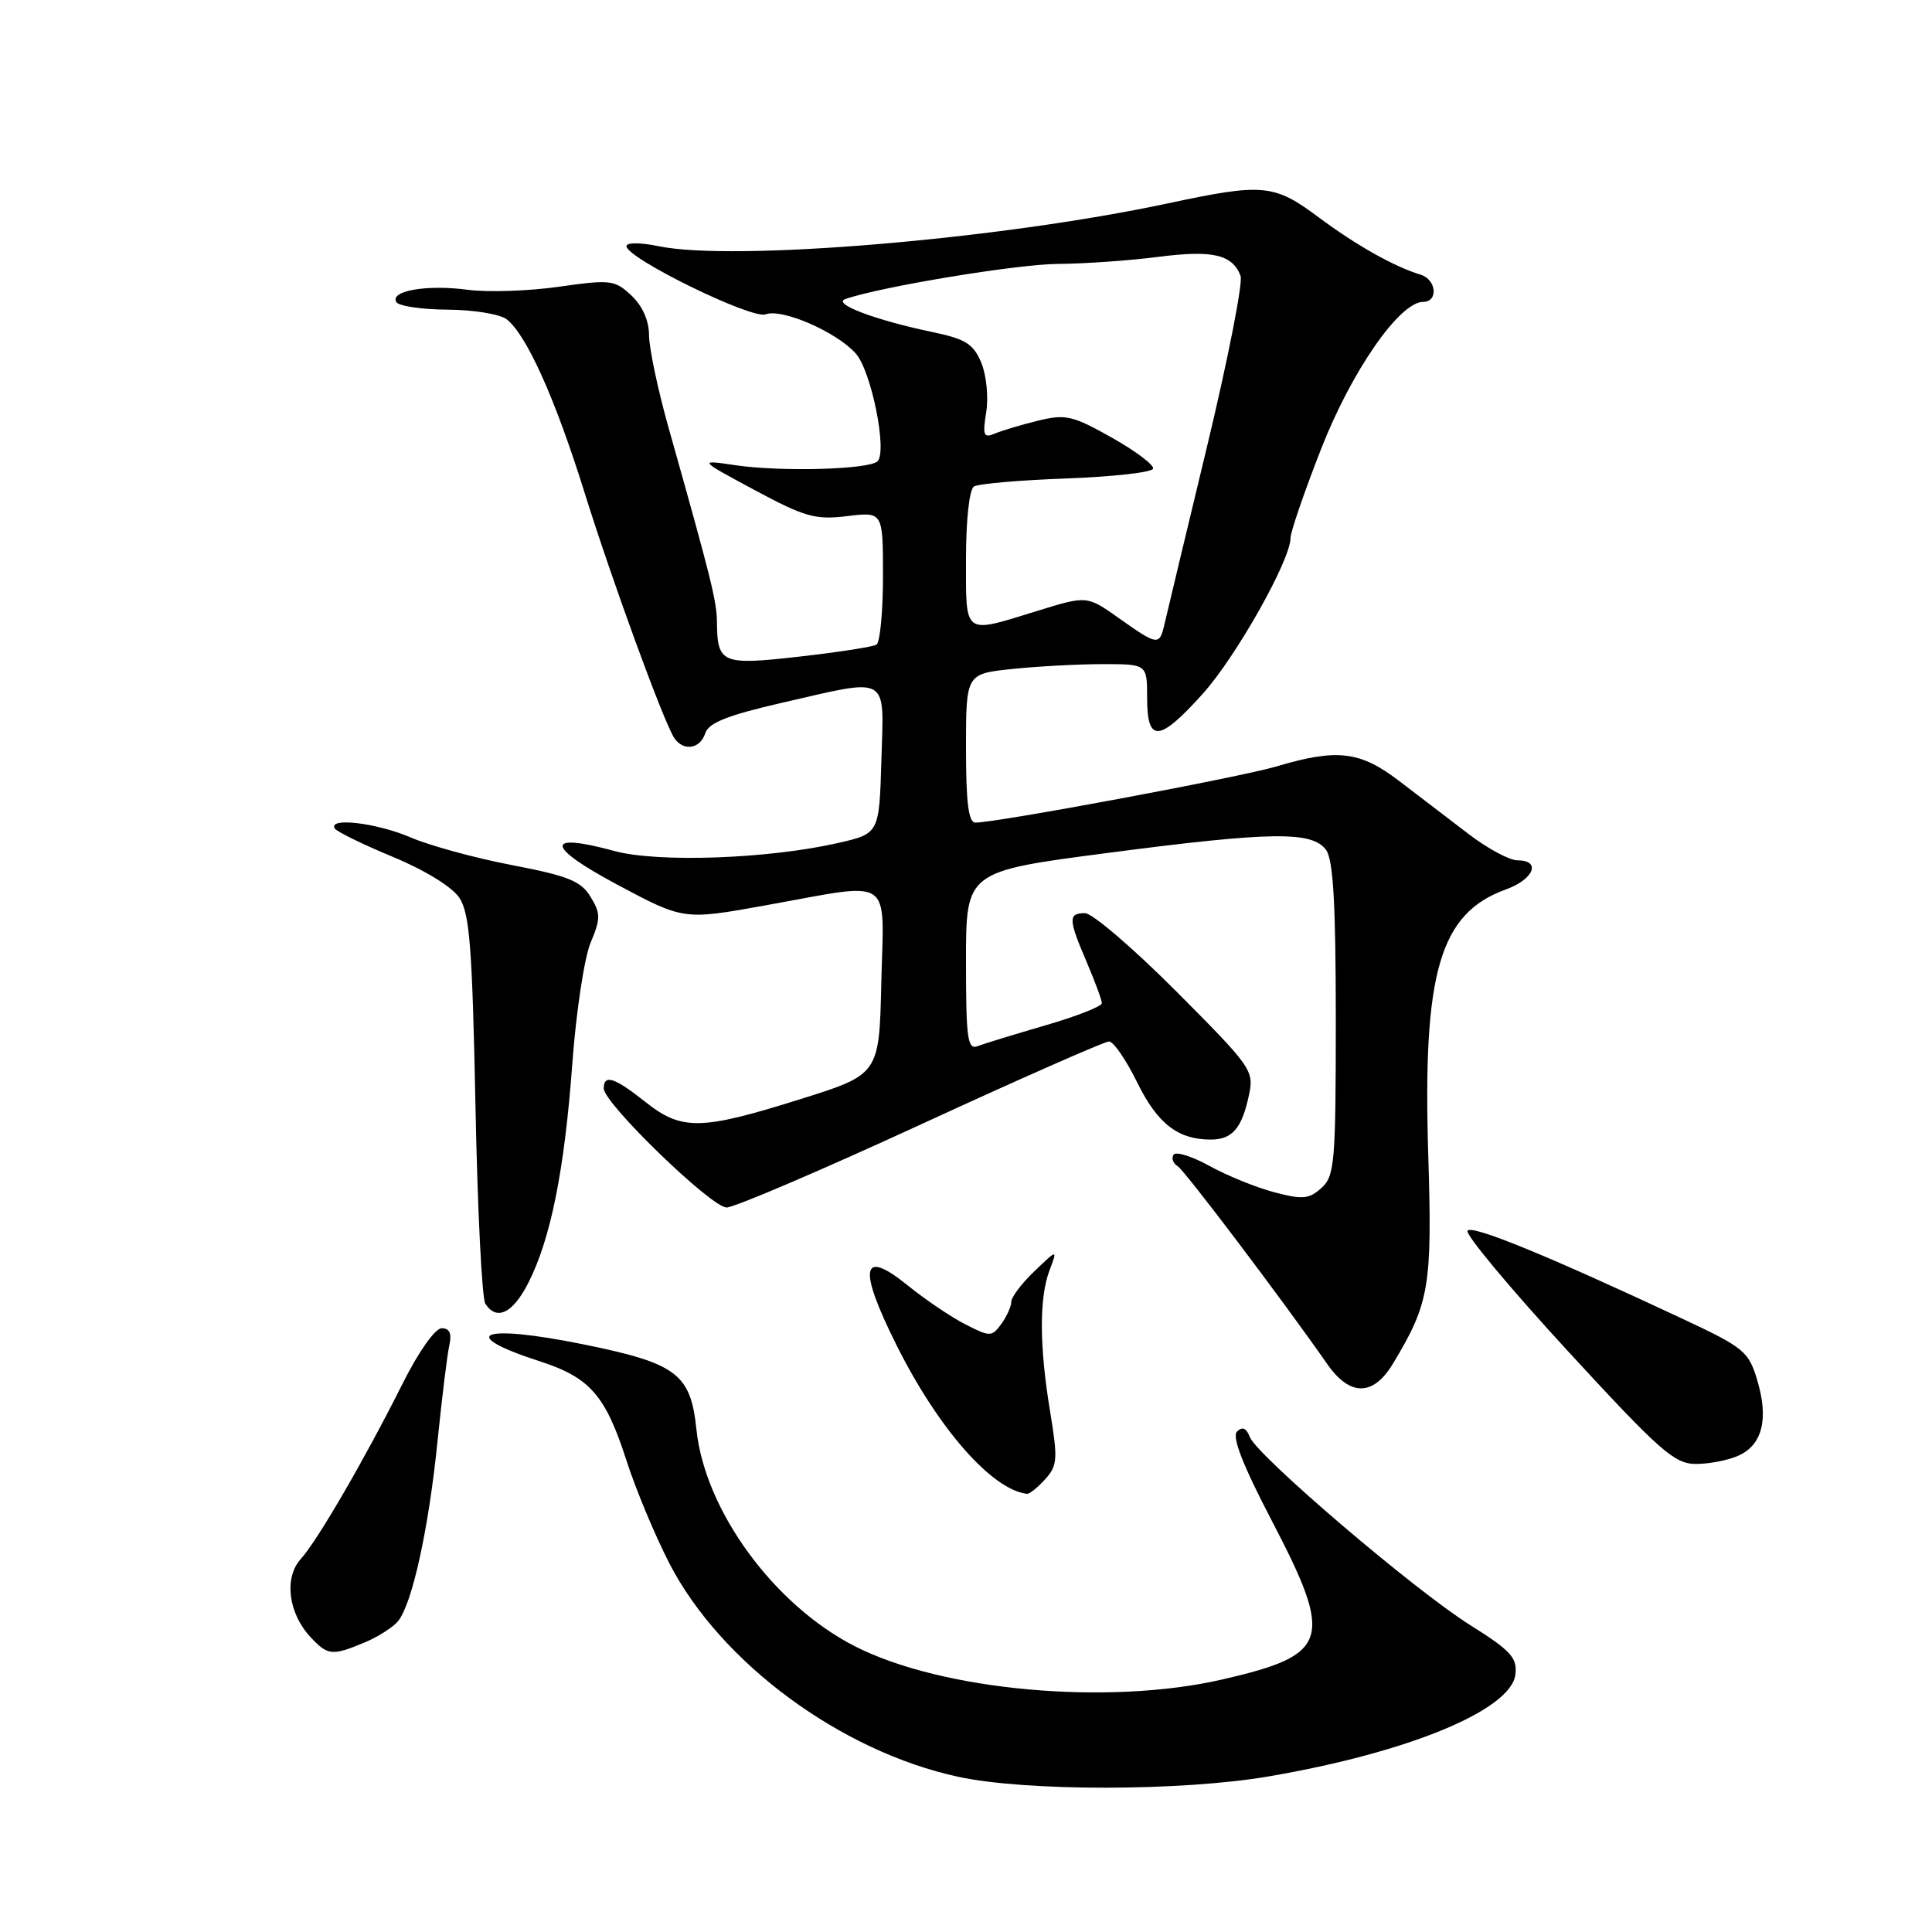 <?xml version="1.0" encoding="UTF-8" standalone="no"?>
<!DOCTYPE svg PUBLIC "-//W3C//DTD SVG 1.1//EN" "http://www.w3.org/Graphics/SVG/1.1/DTD/svg11.dtd" >
<svg xmlns="http://www.w3.org/2000/svg" xmlns:xlink="http://www.w3.org/1999/xlink" version="1.1" viewBox="0 0 256 256">
 <g >
 <path fill="currentColor"
d=" M 168.07 235.39 C 186.59 232.23 200.25 226.59 200.80 221.87 C 201.06 219.66 200.19 218.71 194.80 215.33 C 187.37 210.66 166.56 192.89 165.60 190.40 C 165.15 189.22 164.61 188.99 163.91 189.69 C 163.22 190.38 164.66 194.10 168.44 201.35 C 176.78 217.32 176.20 219.26 162.00 222.53 C 146.86 226.02 124.84 224.04 113.28 218.14 C 102.54 212.66 93.39 200.14 92.28 189.40 C 91.51 182.01 89.68 180.64 77.14 178.10 C 63.69 175.39 60.37 176.77 71.61 180.41 C 78.17 182.54 80.24 184.91 83.00 193.50 C 84.24 197.35 86.82 203.53 88.74 207.24 C 95.55 220.37 111.45 232.09 127.00 235.44 C 135.99 237.38 156.58 237.35 168.07 235.39 Z  M 48.28 217.65 C 50.05 216.92 52.05 215.64 52.73 214.83 C 54.61 212.56 56.80 202.60 57.97 191.00 C 58.56 185.22 59.26 179.49 59.54 178.25 C 59.88 176.69 59.58 176.00 58.53 176.00 C 57.66 176.00 55.49 179.07 53.39 183.25 C 48.35 193.31 42.09 204.10 39.85 206.58 C 37.61 209.06 38.19 213.76 41.15 216.93 C 43.42 219.37 44.03 219.43 48.28 217.65 Z  M 138.49 196.01 C 140.12 194.21 140.18 193.33 139.15 187.07 C 137.71 178.38 137.69 171.96 139.07 168.32 C 140.14 165.50 140.14 165.50 137.07 168.44 C 135.38 170.05 134.00 171.88 134.00 172.50 C 134.00 173.11 133.40 174.43 132.68 175.43 C 131.41 177.15 131.20 177.16 127.93 175.49 C 126.04 174.53 122.59 172.20 120.25 170.30 C 114.11 165.34 113.65 167.96 118.83 178.31 C 124.35 189.34 131.48 197.44 136.10 197.94 C 136.42 197.97 137.50 197.10 138.49 196.01 Z  M 230.38 192.87 C 233.53 191.44 234.38 188.00 232.84 182.87 C 231.71 179.08 231.07 178.55 223.06 174.80 C 205.14 166.40 194.97 162.23 194.45 163.08 C 194.15 163.57 200.11 170.72 207.70 178.97 C 219.94 192.27 221.86 193.97 224.70 193.98 C 226.46 193.99 229.02 193.49 230.38 192.87 Z  M 184.53 180.76 C 189.41 172.70 189.79 170.48 189.25 153.00 C 188.50 128.79 190.78 121.02 199.55 117.85 C 203.25 116.51 204.25 114.00 201.08 114.00 C 200.02 114.00 197.09 112.43 194.58 110.50 C 192.06 108.58 187.94 105.42 185.42 103.50 C 180.22 99.52 177.19 99.16 169.13 101.56 C 164.30 102.99 132.11 109.00 129.25 109.00 C 128.33 109.00 128.00 106.36 128.00 99.14 C 128.00 89.28 128.00 89.28 134.15 88.64 C 137.53 88.29 142.93 88.00 146.15 88.00 C 152.00 88.00 152.00 88.00 152.00 92.50 C 152.00 98.47 153.60 98.35 159.37 91.93 C 163.79 87.02 171.00 74.22 171.00 71.29 C 171.00 70.50 172.82 65.20 175.04 59.52 C 179.08 49.18 185.45 40.00 188.58 40.00 C 190.61 40.00 190.34 37.04 188.25 36.40 C 184.74 35.34 179.67 32.48 174.71 28.78 C 168.81 24.38 167.38 24.25 154.69 26.96 C 132.32 31.73 97.19 34.68 87.25 32.62 C 84.81 32.12 83.01 32.12 83.01 32.62 C 83.04 34.23 99.63 42.35 101.46 41.65 C 103.61 40.83 110.85 43.98 113.40 46.85 C 115.45 49.15 117.60 59.80 116.28 61.12 C 115.19 62.21 103.59 62.54 97.50 61.65 C 92.50 60.91 92.50 60.91 100.00 64.94 C 106.65 68.51 108.04 68.90 112.25 68.39 C 117.00 67.81 117.00 67.81 117.00 76.35 C 117.00 81.04 116.61 85.12 116.14 85.42 C 115.66 85.71 111.08 86.42 105.96 87.00 C 95.67 88.17 95.06 87.92 95.00 82.50 C 94.97 79.63 94.32 77.01 88.54 56.50 C 87.15 51.55 86.01 46.12 86.00 44.42 C 86.00 42.50 85.13 40.53 83.66 39.15 C 81.46 37.09 80.91 37.02 74.03 38.00 C 70.01 38.57 64.56 38.75 61.91 38.39 C 56.55 37.68 51.60 38.54 52.52 40.03 C 52.85 40.56 55.90 41.01 59.31 41.03 C 62.71 41.05 66.22 41.62 67.11 42.29 C 69.73 44.28 73.53 52.72 77.40 65.09 C 81.05 76.81 87.86 95.45 89.32 97.75 C 90.50 99.59 92.78 99.27 93.45 97.16 C 93.89 95.79 96.38 94.79 103.45 93.16 C 118.06 89.81 117.12 89.28 116.79 100.73 C 116.50 110.46 116.50 110.46 111.00 111.71 C 101.77 113.81 87.16 114.33 81.40 112.76 C 72.12 110.23 72.29 112.15 81.79 117.22 C 90.59 121.92 90.59 121.92 101.46 119.96 C 118.62 116.87 117.11 115.86 116.78 130.18 C 116.50 142.37 116.50 142.37 106.00 145.66 C 92.85 149.79 90.32 149.83 85.50 146.00 C 81.42 142.76 80.00 142.30 80.00 144.23 C 80.00 146.19 94.26 160.00 96.28 160.00 C 97.29 160.00 108.87 155.05 122.00 149.00 C 135.13 142.95 146.36 138.00 146.95 138.00 C 147.54 138.00 149.22 140.44 150.68 143.42 C 153.36 148.88 156.08 151.00 160.42 151.00 C 163.28 151.00 164.55 149.53 165.49 145.12 C 166.19 141.86 165.86 141.40 155.87 131.37 C 150.19 125.67 144.74 121.00 143.77 121.00 C 141.52 121.00 141.55 121.78 144.00 127.50 C 145.10 130.07 146.00 132.51 146.00 132.93 C 146.00 133.35 142.66 134.66 138.57 135.85 C 134.48 137.04 130.43 138.28 129.57 138.61 C 128.20 139.14 128.00 137.71 128.00 127.34 C 128.00 115.47 128.00 115.47 146.75 113.02 C 168.51 110.18 173.87 110.11 175.71 112.62 C 176.66 113.92 177.00 119.78 177.00 135.04 C 177.00 154.06 176.85 155.83 175.10 157.41 C 173.46 158.89 172.60 158.97 168.85 157.98 C 166.46 157.35 162.59 155.78 160.26 154.49 C 157.93 153.21 155.79 152.54 155.50 153.01 C 155.20 153.48 155.45 154.16 156.04 154.52 C 156.99 155.11 169.87 172.15 175.87 180.75 C 178.85 185.03 181.94 185.03 184.53 180.76 Z  M 69.99 170.02 C 72.96 164.19 74.79 155.12 75.83 141.00 C 76.33 134.12 77.43 126.88 78.26 124.91 C 79.60 121.71 79.60 121.05 78.25 118.83 C 76.99 116.75 75.29 116.06 67.89 114.64 C 63.02 113.71 56.96 112.06 54.43 110.97 C 49.91 109.03 43.43 108.26 44.36 109.78 C 44.62 110.20 48.08 111.89 52.03 113.53 C 56.26 115.28 59.90 117.51 60.86 118.95 C 62.23 121.01 62.58 125.48 63.00 146.45 C 63.27 160.23 63.86 172.06 64.31 172.75 C 65.80 175.06 67.94 174.03 69.99 170.02 Z  M 148.26 81.91 C 144.03 78.91 144.03 78.91 137.41 80.96 C 127.56 84.00 128.00 84.32 128.00 74.06 C 128.00 68.85 128.44 64.85 129.06 64.46 C 129.64 64.10 135.15 63.62 141.31 63.40 C 147.46 63.17 152.63 62.59 152.79 62.11 C 152.95 61.63 150.50 59.78 147.34 58.00 C 142.13 55.06 141.22 54.85 137.55 55.74 C 135.32 56.29 132.73 57.06 131.80 57.46 C 130.33 58.08 130.18 57.70 130.68 54.60 C 131.00 52.64 130.70 49.70 130.03 48.07 C 129.00 45.59 127.95 44.92 123.65 44.02 C 116.00 42.43 110.23 40.25 112.00 39.63 C 116.68 37.99 134.80 35.00 140.19 34.97 C 143.66 34.95 149.63 34.53 153.45 34.04 C 160.68 33.11 163.29 33.71 164.38 36.55 C 164.72 37.43 162.70 47.68 159.90 59.33 C 157.10 70.97 154.57 81.51 154.29 82.75 C 153.63 85.58 153.40 85.55 148.26 81.91 Z "/>
</g>
</svg>